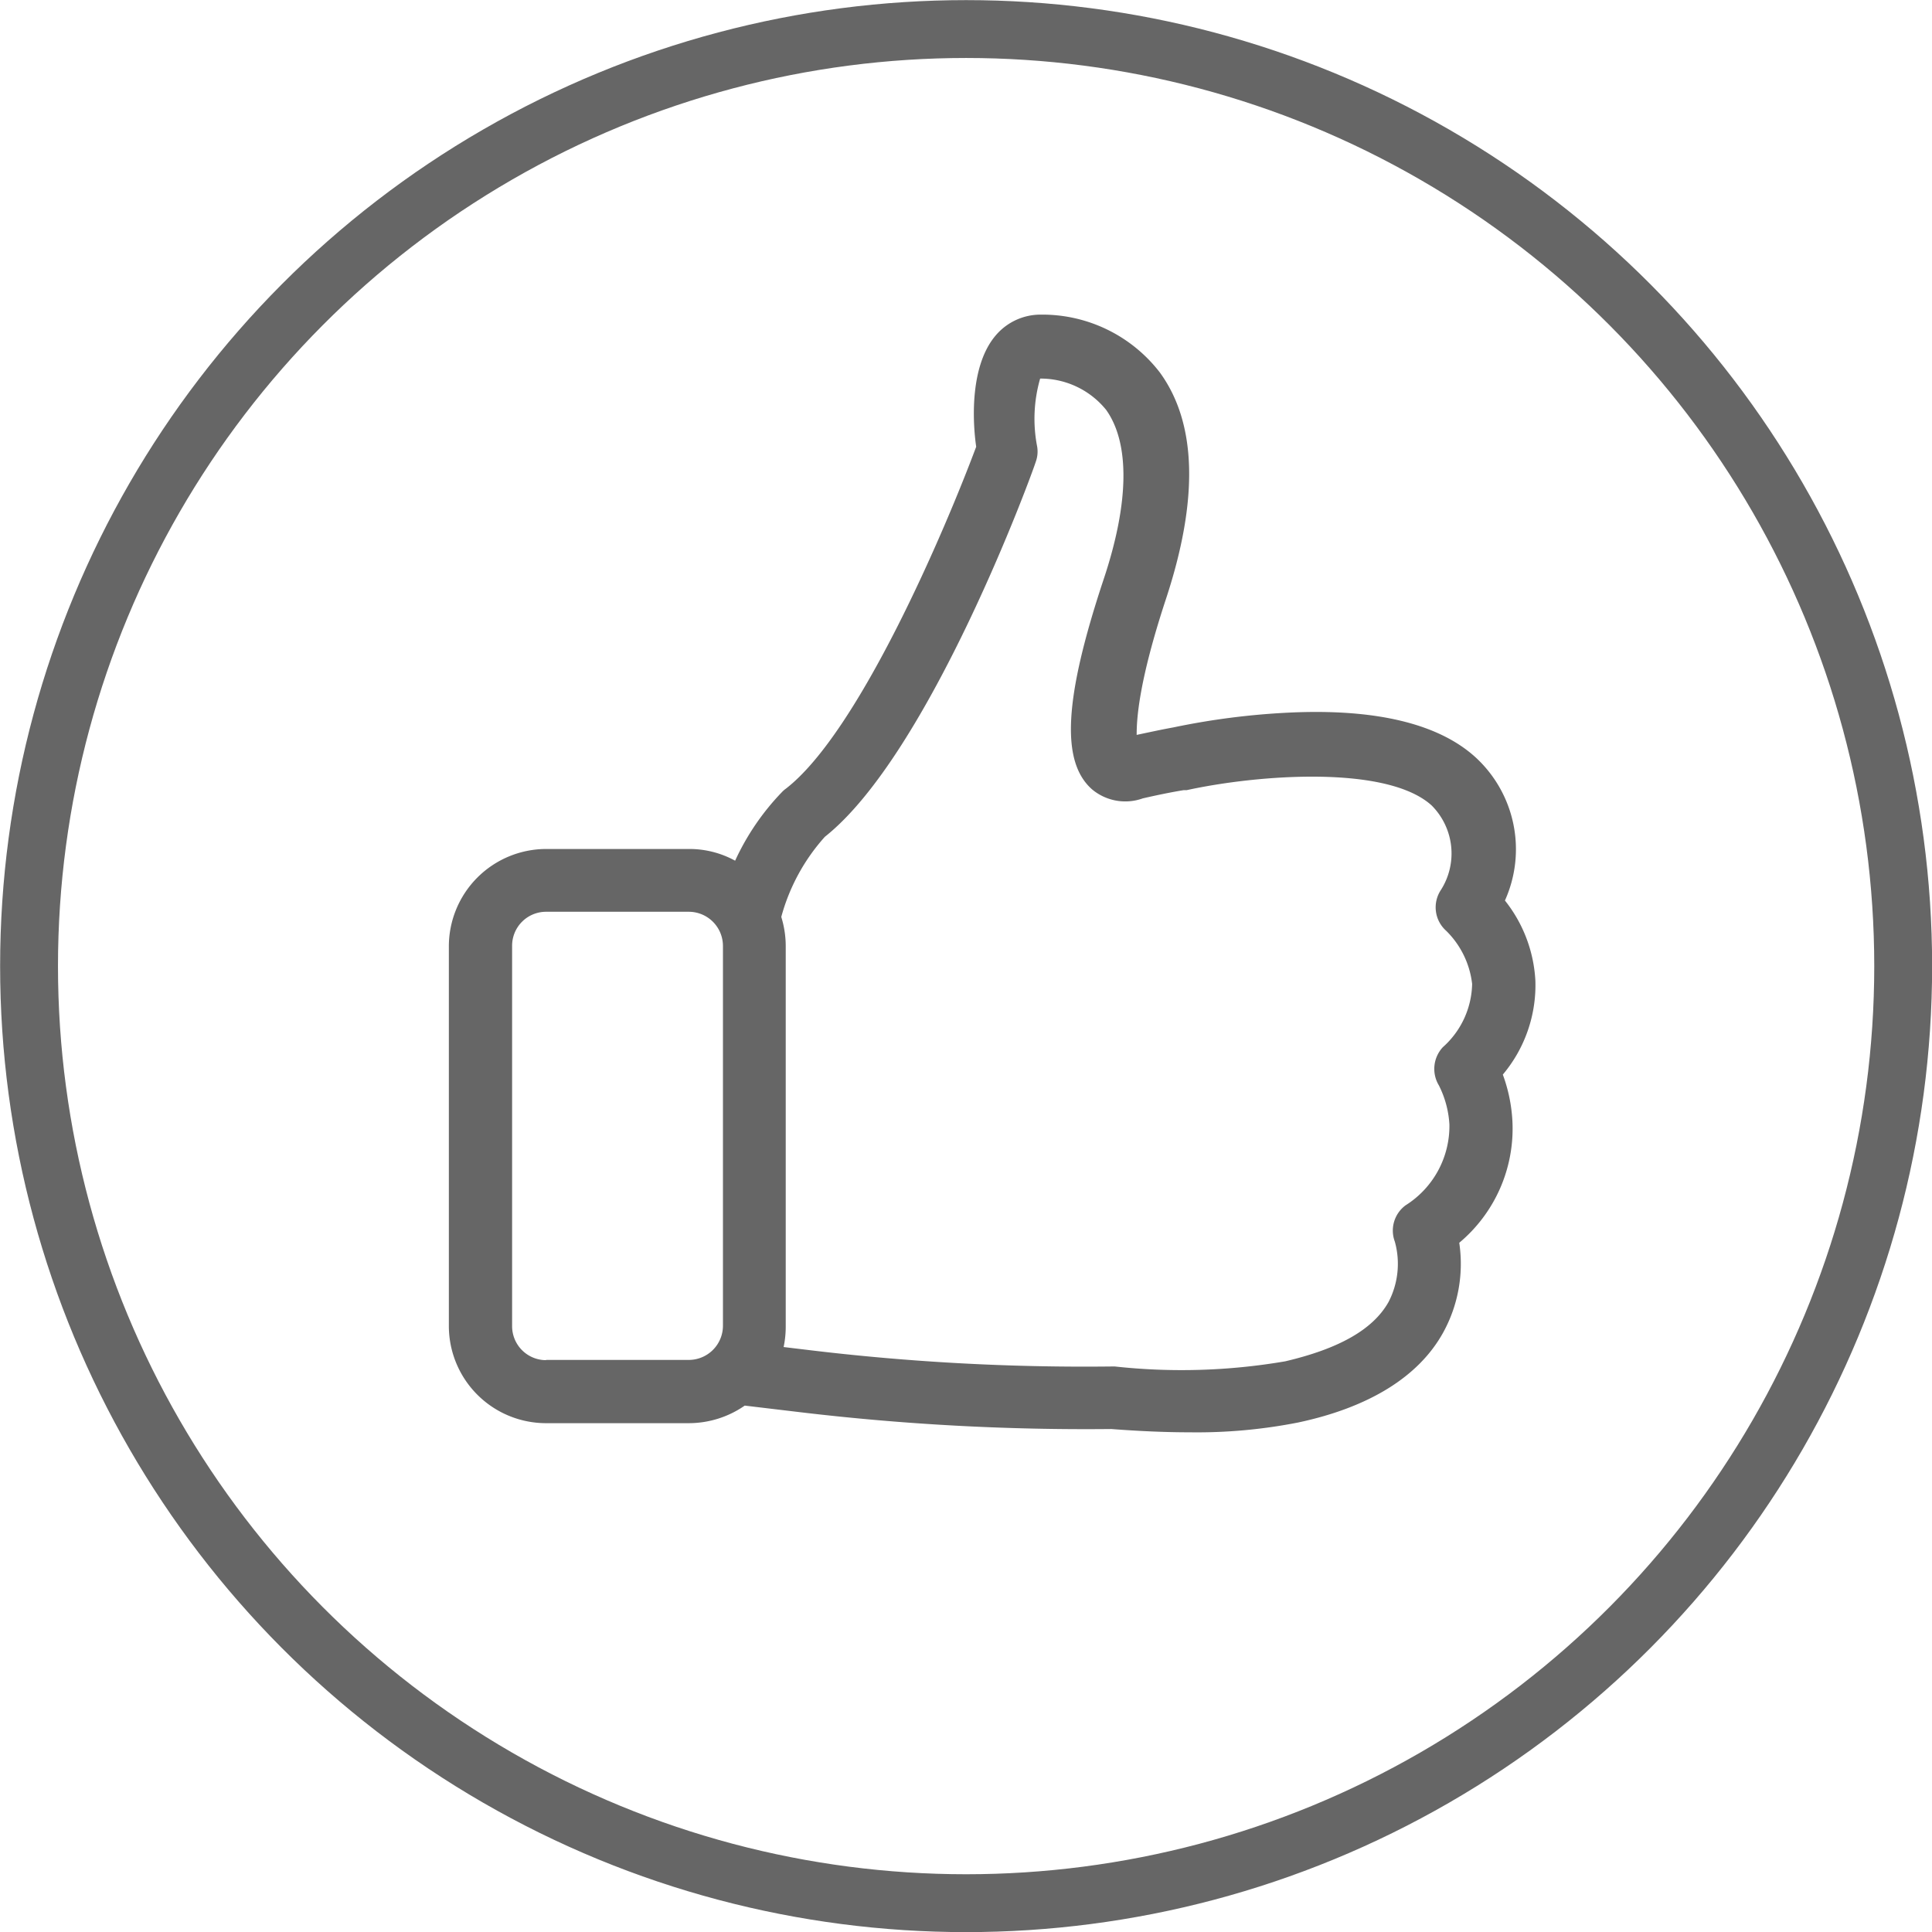 <svg xmlns="http://www.w3.org/2000/svg" viewBox="0 0 82.47 82.47"><defs><style>.cls-1{fill:#666;}.cls-2{fill:none;stroke:#666;stroke-miterlimit:10;stroke-width:2.47px;}</style></defs><title>good-grey</title><g id="Layer_2" data-name="Layer 2"><g id="Layer_1-2" data-name="Layer 1"><path class="cls-1" d="M64.15,45.87a5.93,5.93,0,0,0,1.39-4,6,6,0,0,0-1.3-3.43A5.33,5.33,0,0,0,63,32.34c-1.58-1.45-4.28-2.1-8-1.92a31.37,31.37,0,0,0-4.91.63h0c-.5.09-1,.2-1.57.32,0-.64.07-2.22,1.25-5.8,1.4-4.25,1.32-7.5-.26-9.67a6.33,6.33,0,0,0-5.08-2.47,2.51,2.51,0,0,0-1.92.88c-1.11,1.29-1,3.66-.84,4.76-1.32,3.53-5,12.19-8.13,14.6a1.07,1.07,0,0,0-.16.14,10.56,10.56,0,0,0-2,2.93,4.06,4.06,0,0,0-2-.5H23.31a4.16,4.16,0,0,0-4.15,4.15V56.6a4.15,4.15,0,0,0,4.15,4.15H29.4A4.19,4.19,0,0,0,31.79,60l2.35.28a103.05,103.05,0,0,0,13.3.72c1.18.09,2.3.14,3.34.14a22.34,22.34,0,0,0,4.64-.42c3-.64,5.14-1.94,6.19-3.85a6.08,6.08,0,0,0,.68-3.82,6.35,6.35,0,0,0,2.27-5.18A6.75,6.75,0,0,0,64.15,45.87ZM23.31,58.06a1.45,1.45,0,0,1-1.45-1.46V40.38a1.45,1.45,0,0,1,1.45-1.46H29.4a1.46,1.46,0,0,1,1.46,1.46V56.59a1.46,1.46,0,0,1-1.46,1.46H23.31ZM61.59,44.7a1.36,1.36,0,0,0-.17,1.63A4.24,4.24,0,0,1,61.87,48,4,4,0,0,1,60,51.45,1.34,1.34,0,0,0,59.54,53a3.53,3.53,0,0,1-.27,2.58c-.67,1.19-2.15,2-4.41,2.53a26.21,26.21,0,0,1-7.27.22h-.14a98.18,98.18,0,0,1-13-.71h0l-1-.12a4.24,4.24,0,0,0,.09-.88V40.38a4.23,4.23,0,0,0-.19-1.24,8.4,8.4,0,0,1,1.86-3.42c4.48-3.55,8.86-15.53,9-16a1.27,1.27,0,0,0,.06-.67,6.2,6.2,0,0,1,.13-2.89,3.6,3.6,0,0,1,2.82,1.34c1,1.41,1,3.92-.12,7.26-1.68,5.07-1.82,7.75-.49,8.93a2.21,2.21,0,0,0,2.17.39c.61-.14,1.19-.26,1.74-.35l.13,0c3.06-.67,8.55-1.08,10.46.65A2.9,2.9,0,0,1,61.5,38a1.34,1.34,0,0,0,.23,1.73A3.79,3.79,0,0,1,62.84,42,3.71,3.71,0,0,1,61.59,44.7Z"/><circle class="cls-2" cx="41.24" cy="41.24" r="40"/></g></g></svg>